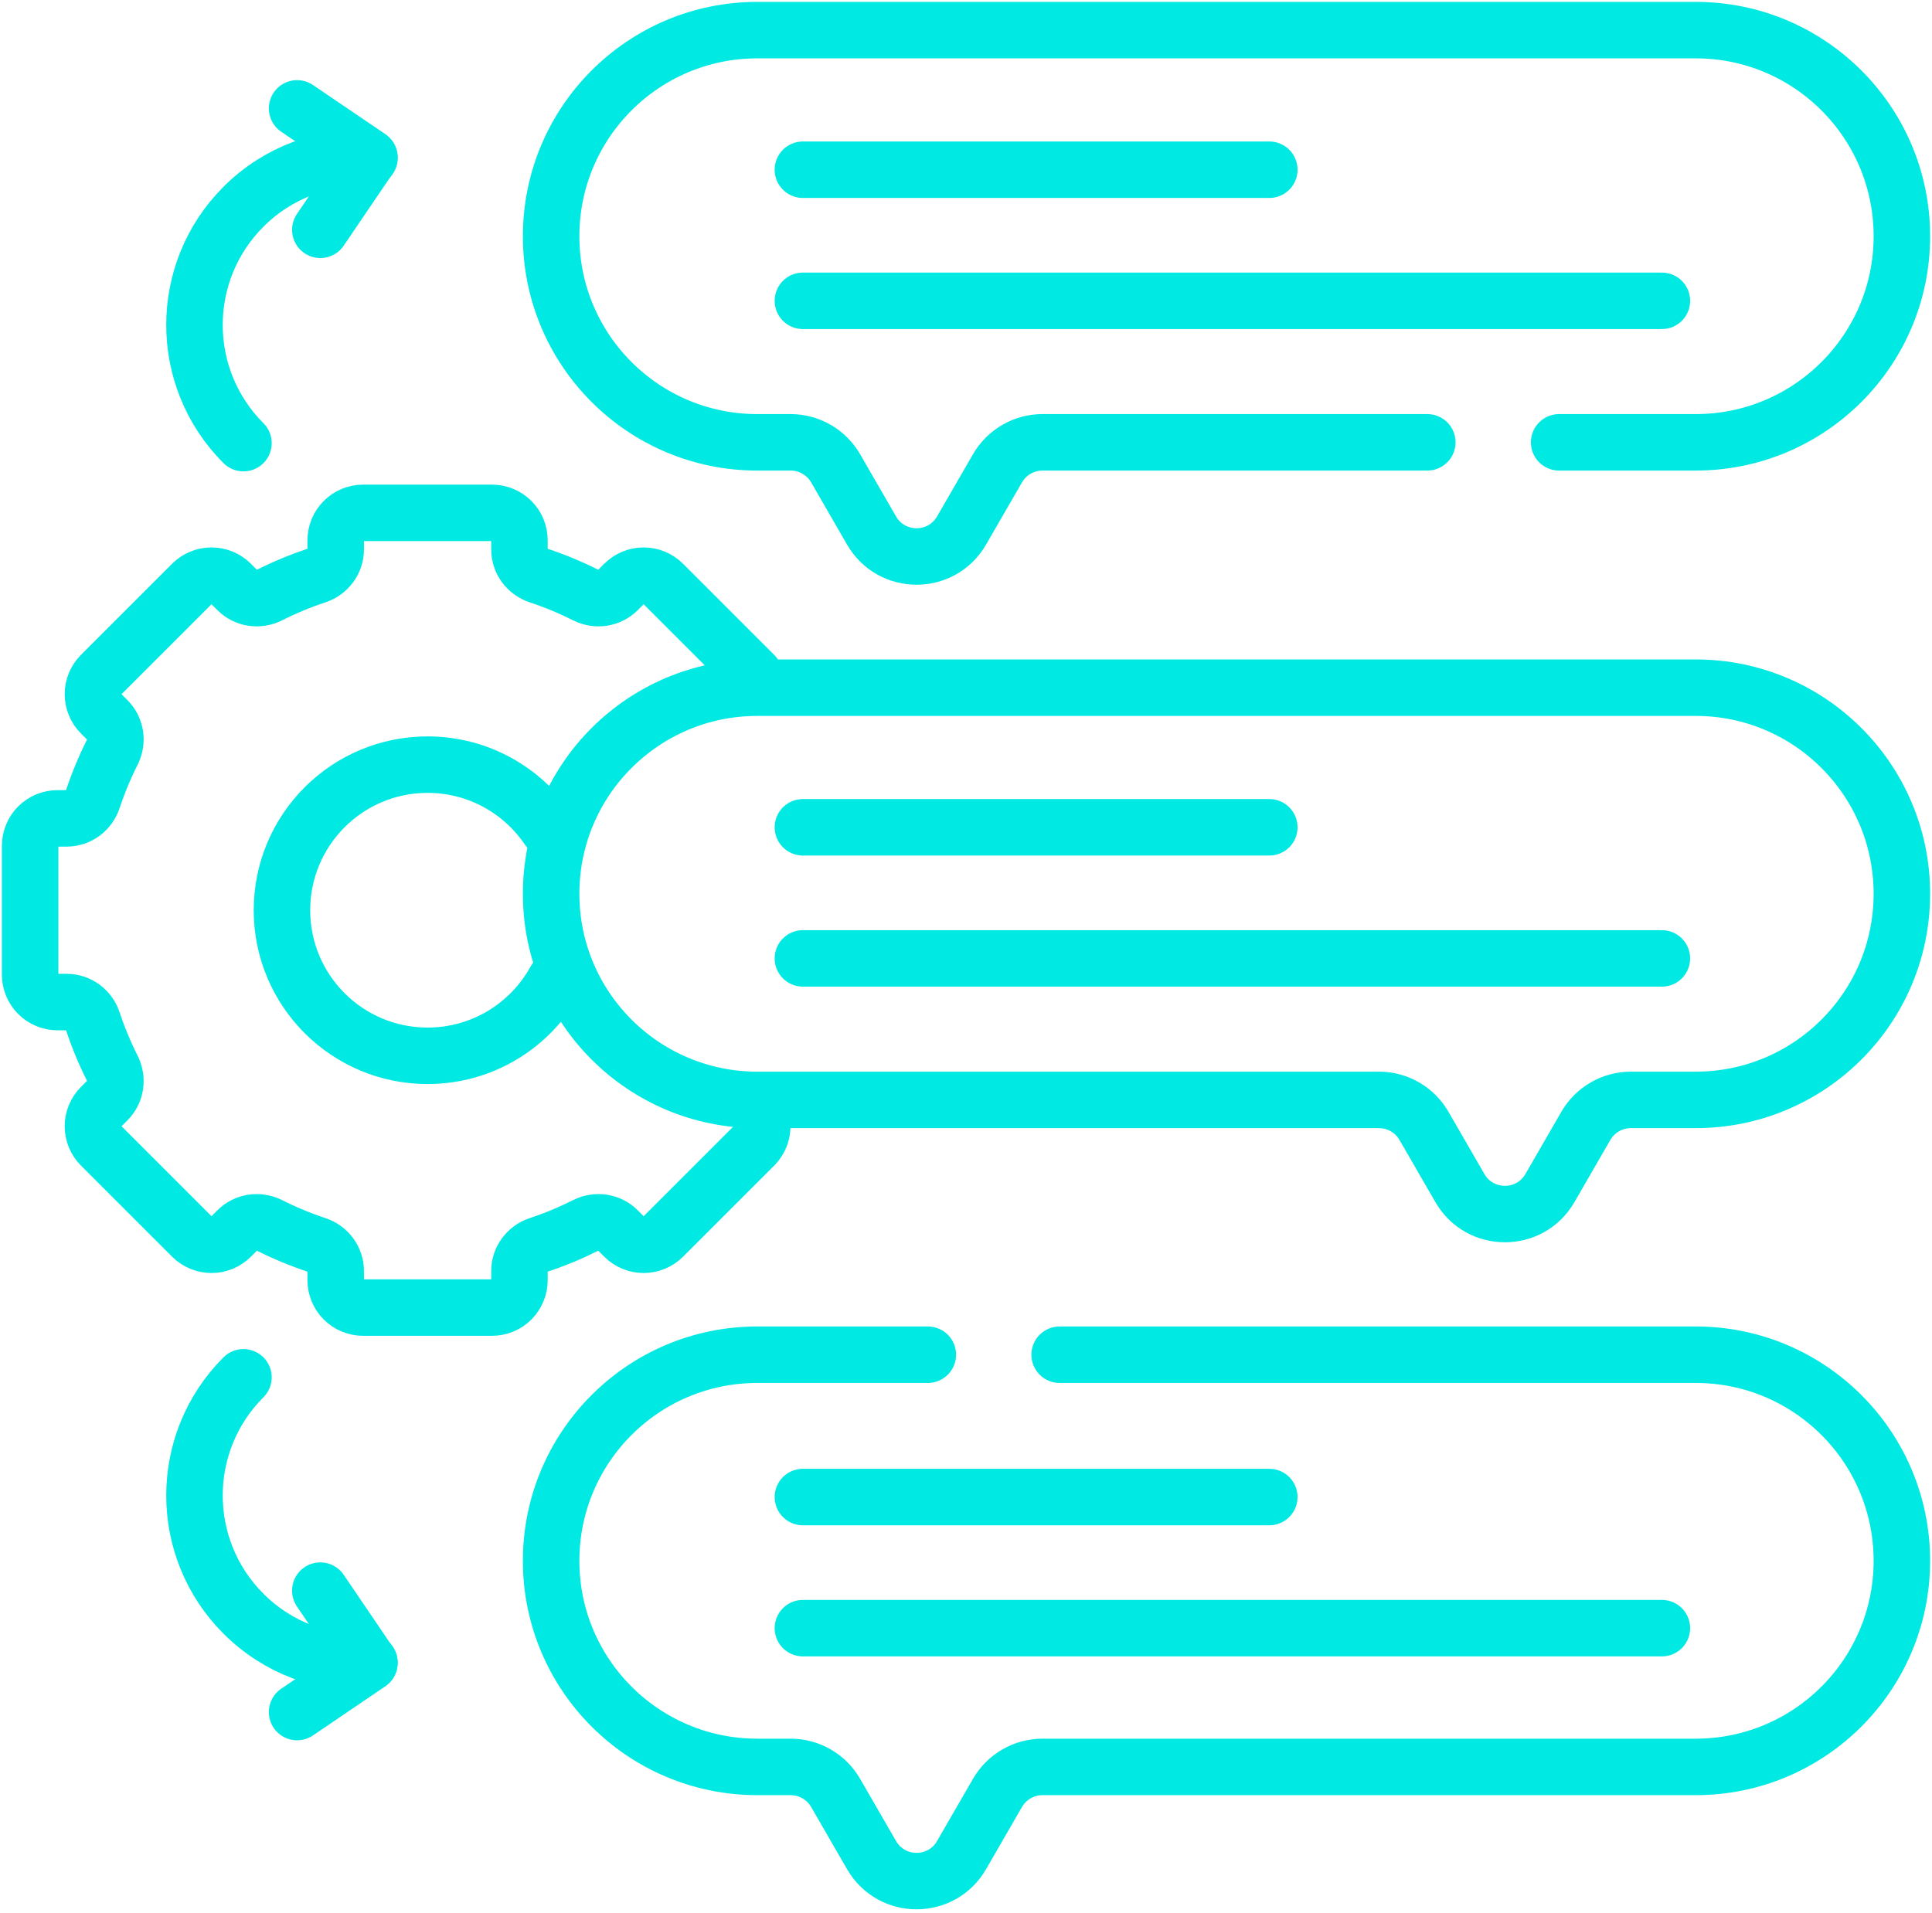 <svg width="513" height="508" viewBox="0 0 513 508" fill="none" xmlns="http://www.w3.org/2000/svg">
<path d="M78.889 28.785L98.097 41.828L85.054 61.036" stroke="#00E9E2" stroke-width="15" stroke-miterlimit="10" stroke-linecap="round" stroke-linejoin="round"/>
<path d="M64.643 117.694C47.306 100.357 47.306 72.248 64.643 54.911C73.834 45.72 86.053 41.401 98.09 41.955M78.887 454.708L98.095 441.665L85.052 422.457" stroke="#00E9E2" stroke-width="15" stroke-miterlimit="10" stroke-linecap="round" stroke-linejoin="round"/>
<path d="M64.644 365.8C47.307 383.137 47.307 411.246 64.644 428.583C73.835 437.774 86.054 442.093 98.091 441.539M200.257 179.225L176.055 155.023C174.69 153.658 172.838 152.891 170.908 152.891C168.977 152.891 167.125 153.658 165.76 155.023L164.042 156.741C161.795 158.988 158.37 159.478 155.531 158.05C151.488 156.015 147.303 154.278 143.007 152.852C139.995 151.853 137.926 149.087 137.926 145.914V143.494C137.926 141.563 137.159 139.712 135.794 138.346C134.428 136.981 132.577 136.214 130.646 136.214H96.42C94.489 136.214 92.638 136.981 91.272 138.346C89.907 139.712 89.14 141.563 89.14 143.494V145.914C89.14 149.087 87.071 151.853 84.059 152.852C79.764 154.277 75.578 156.015 71.536 158.05C68.697 159.479 65.272 158.989 63.025 156.741L61.307 155.023C59.942 153.658 58.09 152.891 56.16 152.891C54.229 152.891 52.377 153.658 51.012 155.023L26.81 179.225C25.445 180.59 24.678 182.442 24.678 184.372C24.678 186.303 25.445 188.155 26.81 189.52L28.528 191.238C30.775 193.485 31.265 196.91 29.836 199.749C27.801 203.791 26.064 207.977 24.638 212.272C23.639 215.284 20.873 217.353 17.7 217.353H15.28C13.349 217.353 11.498 218.12 10.132 219.485C8.767 220.851 8 222.702 8 224.633V258.86C8 260.791 8.767 262.642 10.132 264.008C11.498 265.373 13.349 266.14 15.28 266.14H17.7C20.873 266.14 23.639 268.209 24.638 271.221C26.064 275.517 27.801 279.702 29.836 283.745C31.265 286.584 30.775 290.009 28.528 292.256L26.81 293.974C25.445 295.339 24.678 297.191 24.678 299.121C24.678 301.052 25.445 302.904 26.81 304.269L51.012 328.471C52.377 329.836 54.229 330.603 56.16 330.603C58.09 330.603 59.942 329.836 61.307 328.471L63.025 326.753C65.272 324.506 68.697 324.016 71.536 325.444C75.578 327.479 79.764 329.216 84.059 330.641C87.071 331.64 89.14 334.406 89.14 337.579V339.999C89.14 341.93 89.907 343.781 91.272 345.147C92.638 346.512 94.489 347.279 96.42 347.279H130.647C132.578 347.279 134.429 346.512 135.795 345.147C137.16 343.781 137.927 341.93 137.927 339.999V337.579C137.927 334.406 139.996 331.64 143.008 330.641C147.303 329.216 151.489 327.478 155.531 325.443C158.37 324.014 161.795 324.504 164.042 326.752L165.76 328.47C167.125 329.835 168.977 330.602 170.908 330.602C172.838 330.602 174.69 329.835 176.055 328.47L200.257 304.268C201.205 303.32 201.873 302.129 202.187 300.826C202.502 299.523 202.45 298.158 202.038 296.882M147.421 260.38C140.841 272.322 128.132 280.412 113.534 280.412C92.18 280.412 74.869 263.101 74.869 241.747C74.869 220.393 92.18 203.082 113.534 203.082C126.88 203.082 138.647 209.844 145.596 220.129M413.994 117.478H450.262C480.494 117.478 505.001 92.97 505.001 62.739C505.001 32.507 480.493 8 450.262 8H201.079C170.847 8 146.34 32.508 146.34 62.739C146.34 92.971 170.848 117.478 201.079 117.478H209.931C212.354 117.478 214.734 118.116 216.832 119.327C218.93 120.538 220.672 122.281 221.883 124.379L231.419 140.896C236.731 150.097 250.012 150.097 255.324 140.896L264.86 124.379C266.071 122.281 267.813 120.539 269.911 119.327C272.009 118.116 274.389 117.478 276.812 117.478H378.991" stroke="#00E9E2" stroke-width="15" stroke-miterlimit="10" stroke-linecap="round" stroke-linejoin="round"/>
<path d="M246.366 359.799H201.079C170.847 359.799 146.34 384.307 146.34 414.538C146.34 444.77 170.848 469.277 201.079 469.277H209.931C212.353 469.277 214.733 469.915 216.831 471.126C218.93 472.338 220.672 474.08 221.883 476.178L231.419 492.695C236.731 501.896 250.012 501.896 255.324 492.695L264.86 476.178C266.071 474.08 267.813 472.338 269.911 471.126C272.009 469.915 274.389 469.277 276.812 469.277H450.261C480.493 469.277 505 444.769 505 414.538C505 384.306 480.492 359.799 450.261 359.799H281.368M213.193 45.078H337.035M213.193 79.898H441.277M213.193 219.722H337.035M213.193 254.542H441.277M213.193 397.603H337.035M213.193 432.423H441.277M450.261 182.643H201.079C170.847 182.643 146.34 207.151 146.34 237.382C146.34 267.614 170.848 292.121 201.079 292.121H366.155C368.577 292.121 370.957 292.759 373.055 293.97C375.154 295.182 376.896 296.924 378.107 299.022L387.643 315.539C392.955 324.74 406.236 324.74 411.548 315.539L421.084 299.022C422.295 296.924 424.037 295.182 426.135 293.97C428.233 292.759 430.613 292.121 433.036 292.121H450.261C480.493 292.121 505 267.613 505 237.382C505.001 207.151 480.493 182.643 450.261 182.643Z" stroke="#00E9E2" stroke-width="15" stroke-miterlimit="10" stroke-linecap="round" stroke-linejoin="round"/>
</svg>
